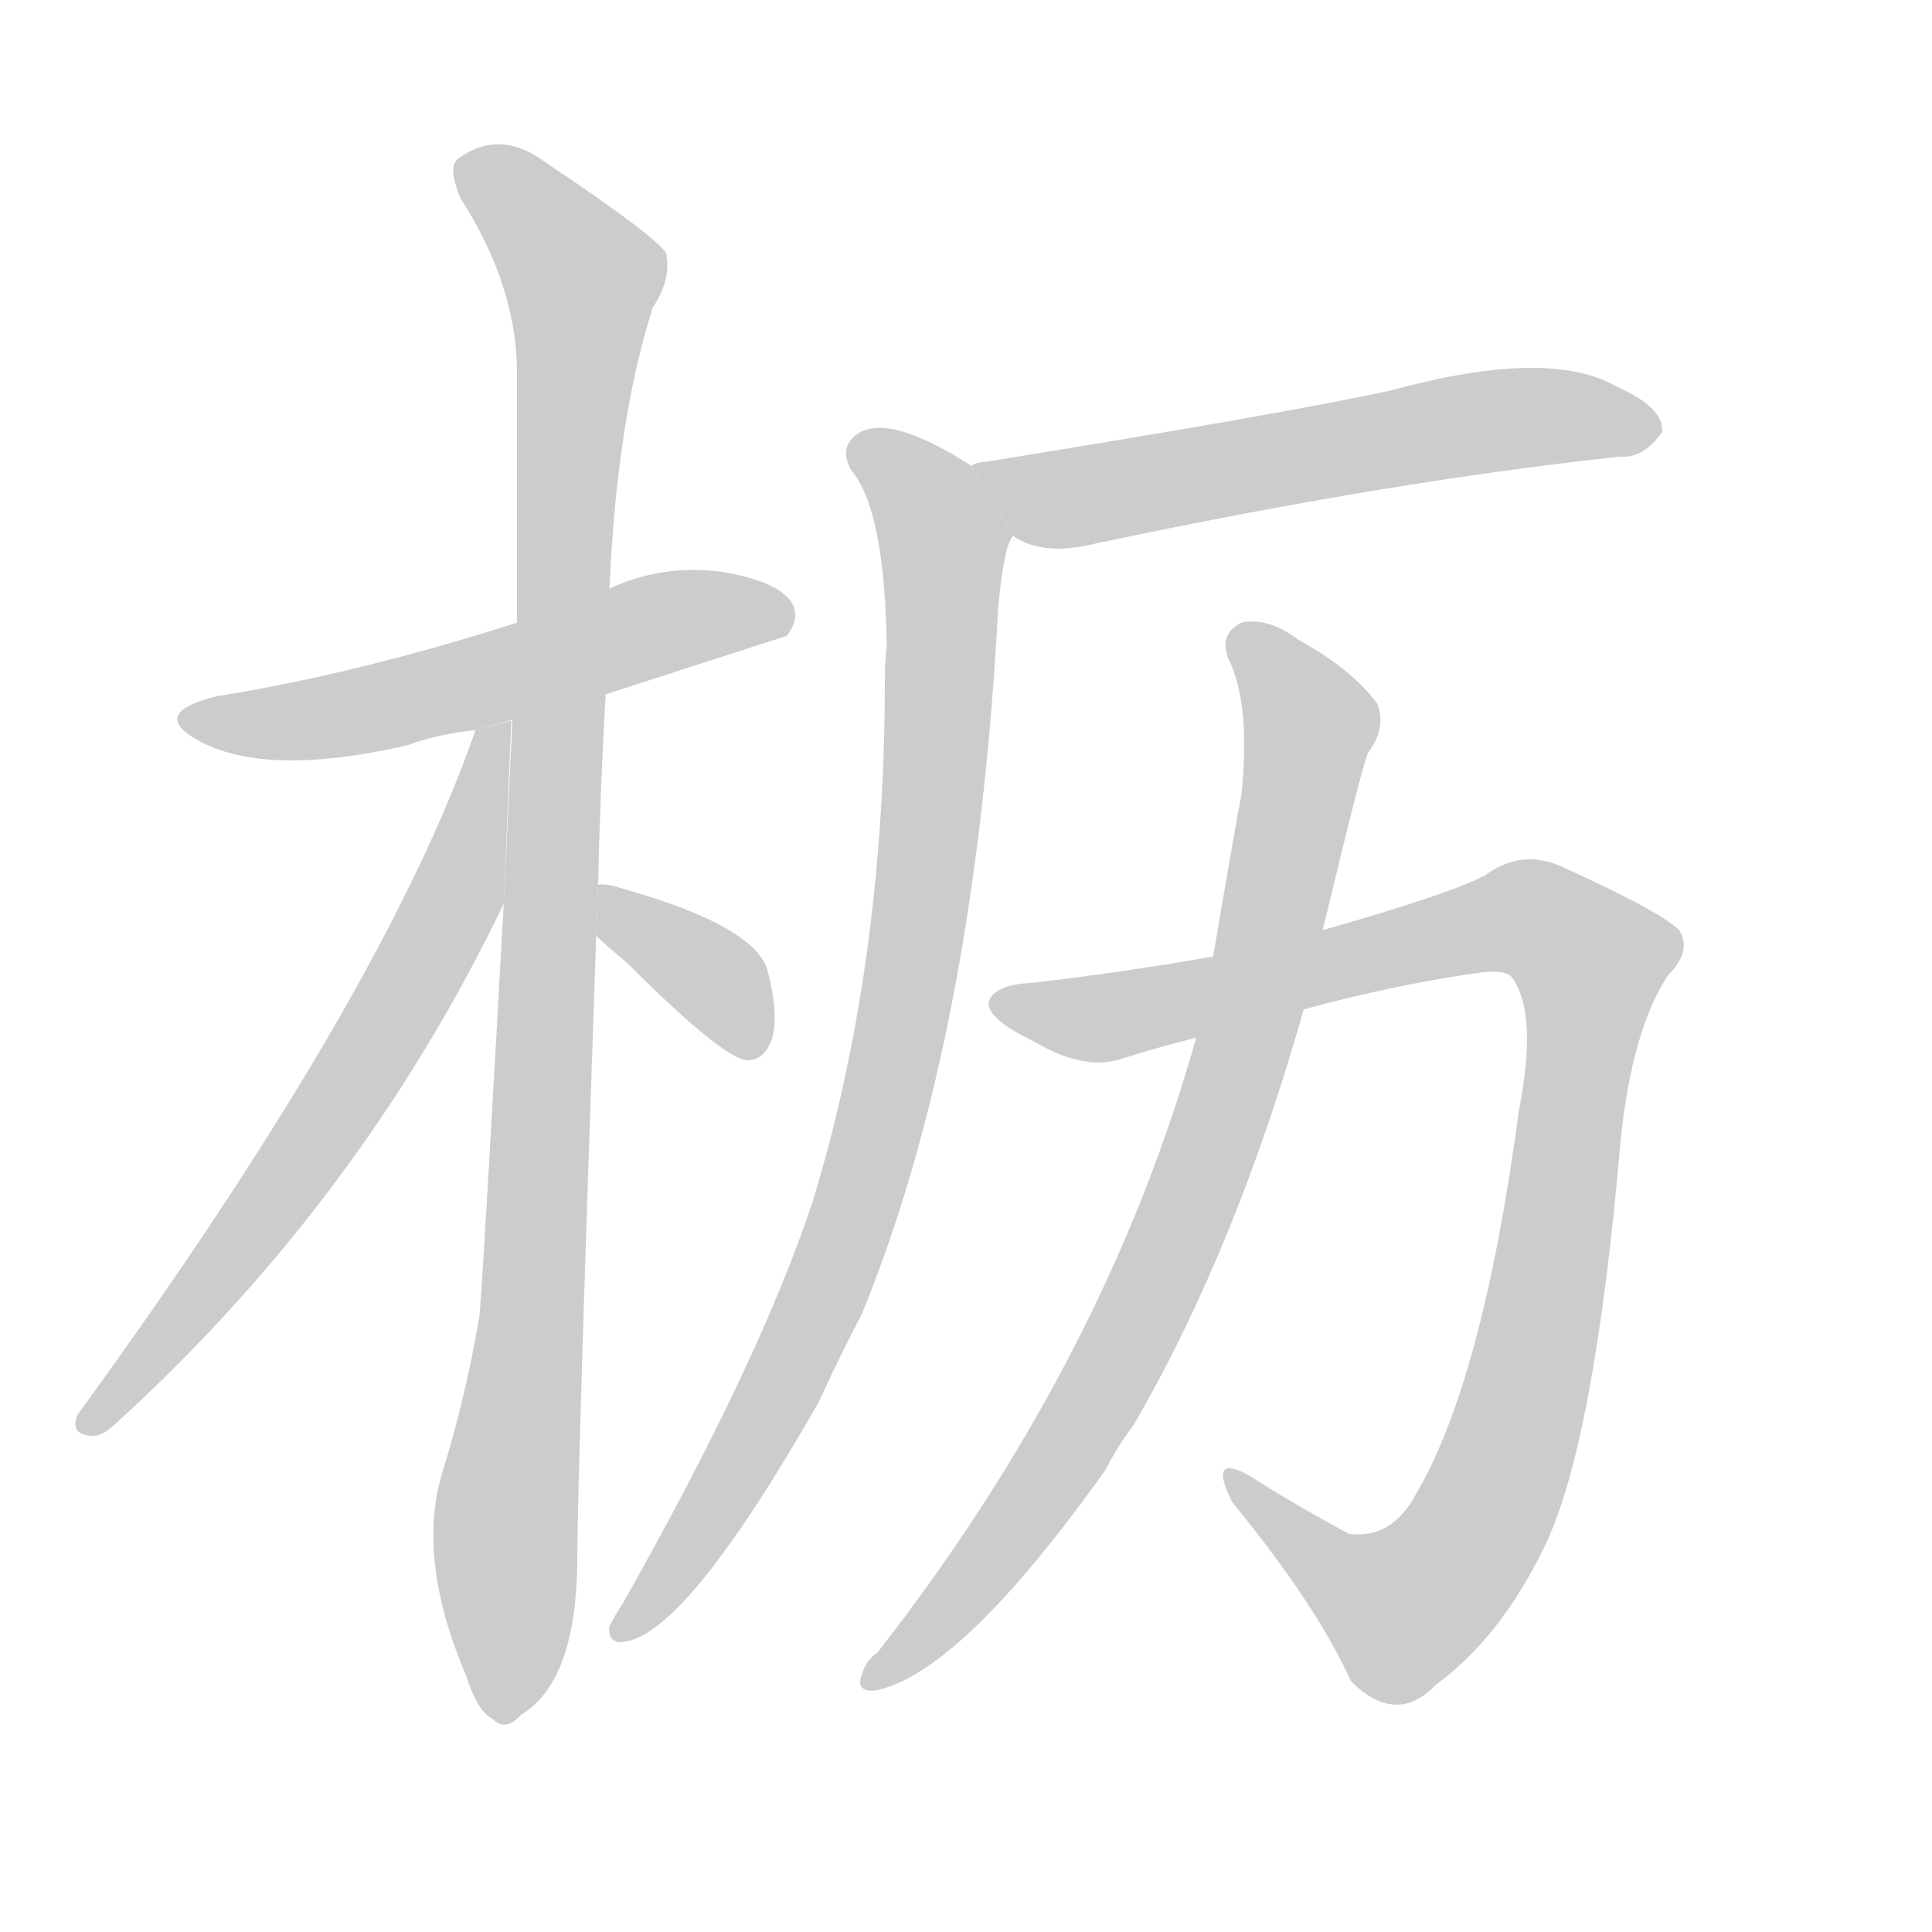 <!--
AnimCJK 2016-2018 Copyright Francois Mizessyn - https://github.com/parsimonhi/animCJK
Derived from:
    MakeMeAHanzi project - https://github.com/skishore/makemeahanzi
    Arphic PL KaitiM GB - https://apps.ubuntu.com/cat/applications/precise/fonts-arphic-gkai00mp/
    Arphic PL UKai - https://apps.ubuntu.com/cat/applications/fonts-arphic-ukai/
You can redistribute and/or modify this file under the terms of the Arphic Public License
as published by Arphic Technology Co., Ltd.
You should have received a copy of this license (the directory "APL") along with this file;
if not, see http://ftp.gnu.org/non-gnu/chinese-fonts-truetype/LICENSE.
-->
<svg id="z26533" class="acjk" version="1.1" viewBox="0 0 1024 1024" xmlns="http://www.w3.org/2000/svg" xmlns:xlink="http://www.w3.org/1999/xlink">
<style>
<![CDATA[
@keyframes z26533k {
	from {
		stroke:#ccc;
		stroke-dashoffset:3334;
	}
	1% {
		stroke:#c00;
		stroke-dashoffset:3334;
	}
	75% {
		stroke:#c00;
		stroke-dashoffset:0;
	}
	to {
		stroke:#000;
	}
}
#z26533 path[clip-path] {
	animation:z26533k 1s linear both;
	stroke-dasharray:3334;
	stroke-width:128;
	stroke-linecap:round;
	fill:none;
}
#z26533 path[clip-path="url(#z26533c1)"] {animation-delay:1s;}
#z26533 path[clip-path="url(#z26533c2)"] {animation-delay:2s;}
#z26533 path[clip-path="url(#z26533c3)"] {animation-delay:3s;}
#z26533 path[clip-path="url(#z26533c4)"] {animation-delay:4s;}
#z26533 path[clip-path="url(#z26533c5)"] {animation-delay:5s;}
#z26533 path[clip-path="url(#z26533c6)"] {animation-delay:6s;}
#z26533 path[clip-path="url(#z26533c7)"] {animation-delay:7s;}
#z26533 path[clip-path="url(#z26533c8)"] {animation-delay:8s;}
#z26533 path {fill:#ccc;}
]]>
</style>
<path id="z26533d1" d="M321 368Q414 338 417 337Q424 328 420 320Q413 308 382 303Q351 299 323 312L274 330Q190 357 115 369Q78 378 106 393Q142 412 216 395Q232 389 252 387L321 368 Z"/>
<path id="z26533d2" d="M317 469Q318 421 321 368L323 312Q327 222 346 163Q356 148 353 134Q346 124 289 86Q265 68 243 84Q237 88 244 105Q275 153 274 201Q274 262 274 330L267 479Q255 695 254 698Q247 740 234 782Q221 827 247 888Q253 907 261 911Q268 918 276 909Q306 891 306 825Q306 785 316 496L317 469 Z"/>
<path id="z26533d3" d="M252 387Q204 526 41 750Q37 760 48 761Q54 762 63 753Q192 635 267 479L271 382L252 387 Z"/>
<path id="z26533d4" d="M316 496Q320 500 332 510Q383 561 396 562Q405 562 409 551Q413 539 407 515Q401 491 330 471Q321 468 317 469L316 496 Z"/>
<path id="z26533d5" d="M537 284Q538 285 542 287Q557 294 581 288Q737 255 859 242Q871 243 881 229Q882 216 857 205Q821 184 737 207Q682 219 521 245Q517 245 515 247L537 284 Z"/>
<path id="z26533d6" d="M515 247Q473 220 456 229Q444 236 451 249Q469 270 470 343Q469 350 469 360Q469 511 431 636Q403 721 330 850Q326 856 323 862Q322 872 332 870Q365 864 434 743Q444 721 457 696Q517 549 529 323Q532 289 537 284L515 247 Z"/>
<path id="z26533d7" d="M643 507Q591 516 546 521Q527 522 524 531Q523 540 548 552Q575 568 595 561Q614 555 634 550L691 535Q739 522 781 516Q799 513 802 519Q815 538 805 589Q786 731 751 791Q738 816 715 813Q687 798 662 782Q640 770 653 796Q698 851 716 891Q740 915 761 893Q795 868 818 821Q845 767 859 604Q865 546 884 517Q897 504 890 493Q880 483 827 459Q806 450 787 464Q768 474 701 493L643 507 Z"/>
<path id="z26533d8" d="M634 550Q586 721 465 876Q459 880 457 887Q453 897 464 896Q509 887 586 779Q592 767 601 755Q655 662 691 535L701 493Q702 489 703 485Q721 410 725 399Q735 386 730 373Q717 355 688 339Q672 327 658 330Q646 336 651 349Q663 373 658 421Q654 442 643 507L634 550 Z"/>
<defs>
	<clipPath id="z26533c1"><use xlink:href="#z26533d1"/></clipPath>
	<clipPath id="z26533c2"><use xlink:href="#z26533d2"/></clipPath>
	<clipPath id="z26533c3"><use xlink:href="#z26533d3"/></clipPath>
	<clipPath id="z26533c4"><use xlink:href="#z26533d4"/></clipPath>
	<clipPath id="z26533c5"><use xlink:href="#z26533d5"/></clipPath>
	<clipPath id="z26533c6"><use xlink:href="#z26533d6"/></clipPath>
	<clipPath id="z26533c7"><use xlink:href="#z26533d7"/></clipPath>
	<clipPath id="z26533c8"><use xlink:href="#z26533d8"/></clipPath>
</defs>
<path pathLength="3333" clip-path="url(#z26533c1)" d="M102 381L414 323"/>
<path pathLength="3333" clip-path="url(#z26533c2)" d="M247 91L312 156L265 905"/>
<path pathLength="3333" clip-path="url(#z26533c3)" d="M262 391L196 559L47 754"/>
<path pathLength="3333" clip-path="url(#z26533c4)" d="M324 478L406 551"/>
<path pathLength="3333" clip-path="url(#z26533c5)" d="M525 251L569 263L876 225"/>
<path pathLength="3333" clip-path="url(#z26533c6)" d="M455 237L501 290L475 557L424 714L331 864"/>
<path pathLength="3333" clip-path="url(#z26533c7)" d="M531 530L598 537L800 486L849 514L808 741L765 836L729 858L655 784"/>
<path pathLength="3333" clip-path="url(#z26533c8)" d="M656 335L695 383L647 593L565 769L463 887"/>
</svg>